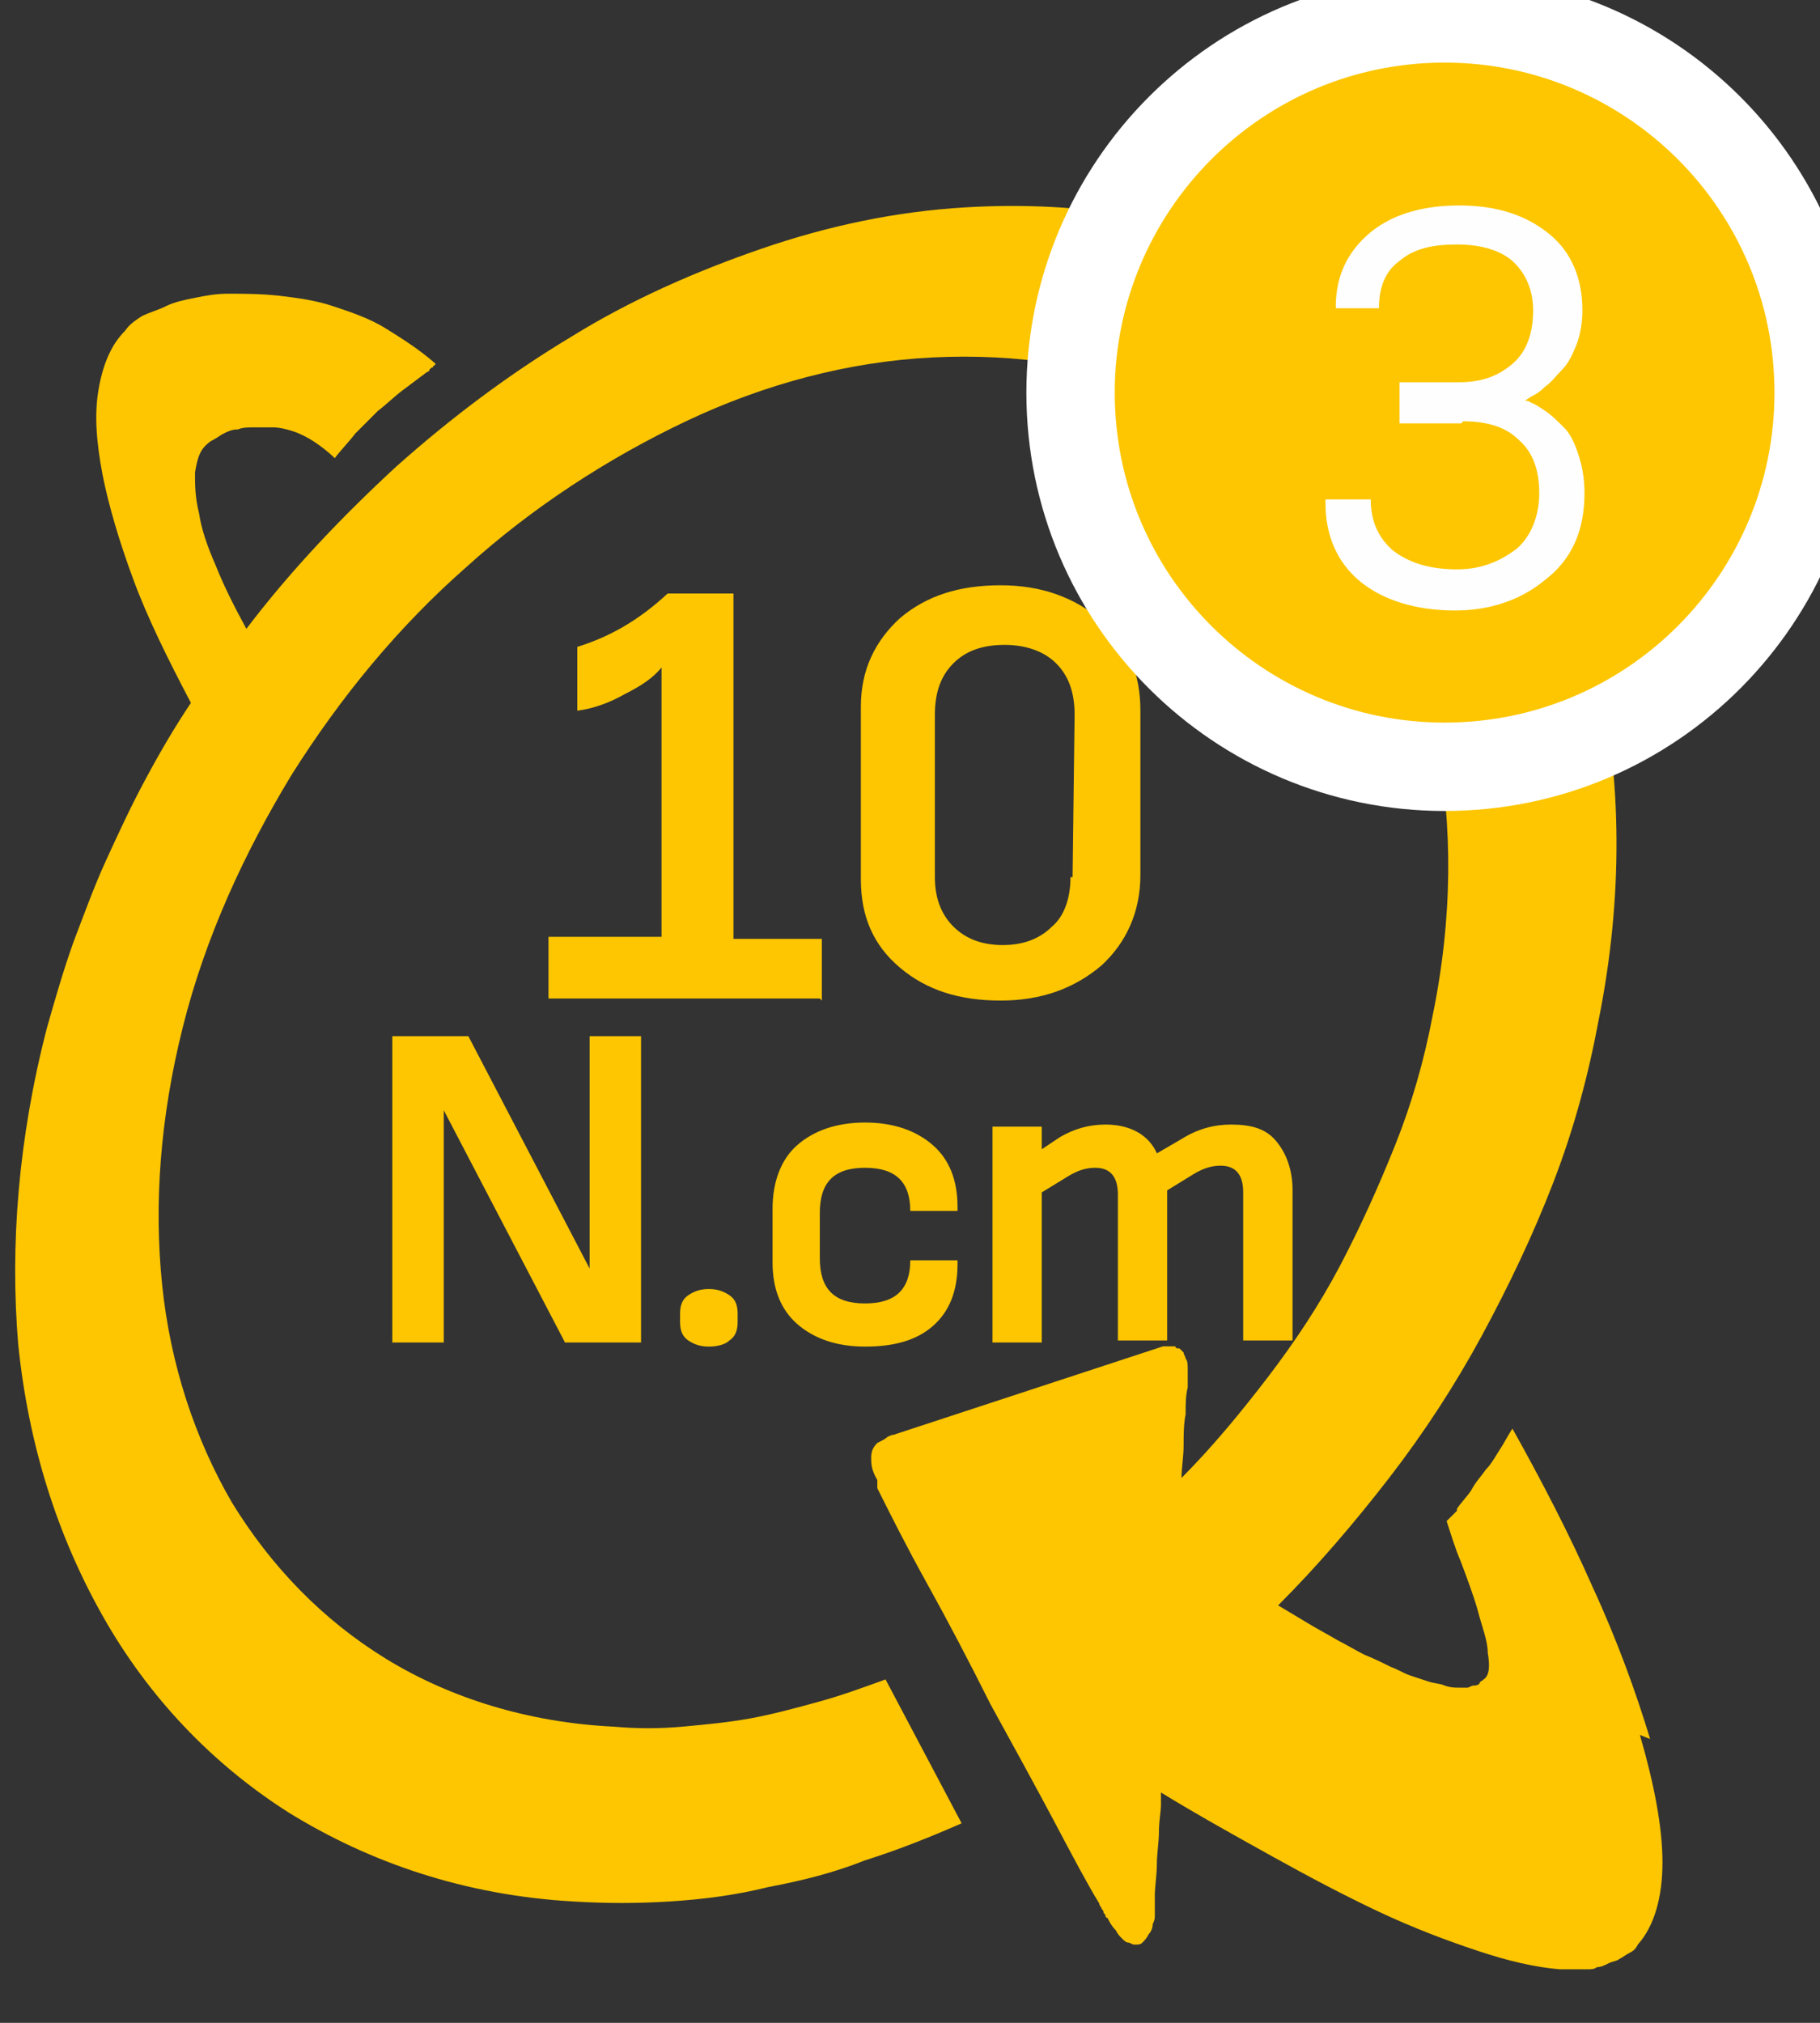 <svg width="27" height="30" viewBox="0 0 27 30" fill="none" xmlns="http://www.w3.org/2000/svg">
<rect x="0" y="0" width="27" height="30" fill="#333333" stroke="none"/>
<path d="M24.48 25.791C24.267 25.09 23.992 24.327 23.626 23.535C23.291 22.772 22.864 21.949 22.437 21.187C22.376 21.278 22.315 21.4 22.254 21.492C22.193 21.583 22.132 21.705 22.041 21.797C21.98 21.888 21.888 21.98 21.827 22.101C21.766 22.193 21.675 22.284 21.614 22.376C21.614 22.376 21.614 22.376 21.614 22.406C21.614 22.406 21.614 22.406 21.583 22.437C21.583 22.437 21.583 22.437 21.553 22.467C21.553 22.467 21.553 22.467 21.522 22.498L21.461 22.559C21.522 22.742 21.583 22.955 21.675 23.169C21.766 23.413 21.858 23.657 21.919 23.87C21.98 24.114 22.071 24.327 22.071 24.51C22.102 24.693 22.102 24.846 22.01 24.907C21.98 24.937 21.949 24.937 21.949 24.968C21.919 24.998 21.888 24.998 21.858 24.998C21.827 24.998 21.797 25.029 21.766 25.029C21.736 25.029 21.675 25.029 21.644 25.029C21.583 25.029 21.522 25.029 21.431 24.998C21.37 24.968 21.279 24.968 21.187 24.937C21.096 24.907 21.004 24.876 20.913 24.846C20.821 24.815 20.73 24.754 20.638 24.724C20.516 24.663 20.394 24.602 20.242 24.541C20.12 24.48 19.967 24.388 19.845 24.327C19.693 24.236 19.571 24.175 19.419 24.083C19.266 23.992 19.114 23.9 18.961 23.809C19.541 23.23 20.089 22.589 20.608 21.919C21.126 21.248 21.583 20.546 21.98 19.815C22.376 19.083 22.742 18.321 23.047 17.528C23.352 16.735 23.565 15.942 23.718 15.119C24.084 13.29 24.053 11.552 23.718 10.027C23.382 8.503 22.742 7.192 21.858 6.124C21.004 5.057 19.876 4.234 18.595 3.716C17.345 3.197 15.882 2.984 14.327 3.075C13.29 3.136 12.284 3.35 11.308 3.685C10.332 4.02 9.357 4.447 8.472 4.996C7.558 5.545 6.704 6.185 5.881 6.917C5.088 7.649 4.326 8.442 3.655 9.326C3.472 8.99 3.319 8.686 3.198 8.381C3.076 8.106 2.984 7.832 2.954 7.618C2.893 7.374 2.893 7.192 2.893 7.009C2.923 6.826 2.954 6.704 3.045 6.612C3.076 6.582 3.106 6.551 3.167 6.521C3.228 6.49 3.259 6.46 3.319 6.429C3.38 6.399 3.441 6.368 3.533 6.368C3.594 6.338 3.685 6.338 3.777 6.338C3.868 6.338 3.96 6.338 4.051 6.338C4.143 6.338 4.265 6.368 4.356 6.399C4.448 6.429 4.57 6.49 4.661 6.551C4.753 6.612 4.875 6.704 4.966 6.795C5.057 6.673 5.179 6.551 5.271 6.429C5.393 6.307 5.484 6.216 5.606 6.094C5.728 6.002 5.85 5.88 5.972 5.789C6.094 5.697 6.216 5.606 6.338 5.515C6.338 5.515 6.369 5.515 6.369 5.484L6.399 5.454C6.399 5.454 6.43 5.454 6.43 5.423C6.43 5.423 6.46 5.423 6.46 5.393C6.216 5.179 5.972 5.027 5.728 4.874C5.484 4.722 5.21 4.63 4.935 4.539C4.661 4.447 4.387 4.417 4.143 4.386C3.868 4.356 3.624 4.356 3.38 4.356C3.198 4.356 3.045 4.386 2.893 4.417C2.74 4.447 2.588 4.478 2.466 4.539C2.344 4.6 2.222 4.63 2.1 4.691C2.008 4.752 1.917 4.813 1.856 4.905C1.642 5.118 1.521 5.423 1.46 5.789C1.399 6.155 1.429 6.551 1.521 7.039C1.612 7.496 1.764 8.015 1.978 8.594C2.191 9.173 2.496 9.783 2.832 10.424C2.588 10.789 2.374 11.155 2.161 11.552C1.947 11.948 1.764 12.344 1.582 12.741C1.399 13.137 1.246 13.564 1.094 13.96C0.941 14.387 0.819 14.814 0.697 15.241C0.27 16.887 0.148 18.473 0.27 19.937C0.423 21.431 0.85 22.772 1.521 23.961C2.191 25.151 3.137 26.157 4.295 26.889C5.484 27.62 6.887 28.108 8.503 28.2C8.991 28.23 9.448 28.23 9.936 28.2C10.424 28.169 10.912 28.108 11.399 27.986C11.887 27.895 12.375 27.773 12.833 27.59C13.32 27.437 13.778 27.254 14.266 27.041L13.137 24.907C12.802 25.029 12.467 25.151 12.131 25.242C11.796 25.334 11.46 25.425 11.125 25.486C10.79 25.547 10.454 25.577 10.119 25.608C9.784 25.638 9.448 25.638 9.113 25.608C7.832 25.547 6.673 25.181 5.728 24.602C4.783 24.022 4.021 23.23 3.441 22.284C2.893 21.339 2.527 20.241 2.405 19.052C2.283 17.863 2.374 16.583 2.71 15.241C3.045 13.899 3.624 12.649 4.326 11.491C5.057 10.332 5.911 9.295 6.917 8.411C7.893 7.527 9.021 6.795 10.18 6.246C11.338 5.697 12.589 5.362 13.839 5.301C15.089 5.24 16.278 5.423 17.284 5.85C18.321 6.277 19.205 6.978 19.876 7.832C20.577 8.716 21.065 9.783 21.309 11.003C21.553 12.223 21.553 13.625 21.248 15.089C21.126 15.729 20.943 16.369 20.699 16.979C20.455 17.589 20.181 18.199 19.876 18.778C19.571 19.357 19.205 19.906 18.809 20.424C18.412 20.943 17.985 21.461 17.528 21.919C17.528 21.766 17.559 21.614 17.559 21.431C17.559 21.278 17.559 21.126 17.589 20.973C17.589 20.821 17.589 20.699 17.62 20.577C17.62 20.455 17.62 20.363 17.62 20.302C17.62 20.241 17.62 20.18 17.589 20.15C17.589 20.119 17.559 20.089 17.559 20.059C17.528 20.028 17.528 20.028 17.498 19.998C17.467 19.998 17.437 19.998 17.437 19.967C17.406 19.967 17.406 19.967 17.376 19.967C17.345 19.967 17.345 19.967 17.315 19.967C17.284 19.967 17.284 19.967 17.284 19.967C17.284 19.967 17.284 19.967 17.254 19.967L13.259 21.278C13.259 21.278 13.229 21.278 13.168 21.309C13.137 21.339 13.076 21.37 13.015 21.4C12.954 21.461 12.924 21.522 12.924 21.614C12.924 21.705 12.924 21.797 13.015 21.949V21.98V22.01V22.041V22.071C13.198 22.437 13.442 22.925 13.747 23.474C14.052 24.022 14.388 24.663 14.693 25.273C15.028 25.882 15.363 26.492 15.638 27.01C15.912 27.529 16.156 27.986 16.308 28.23C16.308 28.261 16.339 28.291 16.339 28.291C16.339 28.322 16.369 28.322 16.369 28.352C16.369 28.383 16.4 28.383 16.4 28.413C16.4 28.444 16.43 28.444 16.43 28.444C16.461 28.505 16.491 28.566 16.552 28.626C16.583 28.687 16.613 28.718 16.644 28.748C16.674 28.779 16.705 28.809 16.735 28.809C16.766 28.809 16.796 28.84 16.827 28.84C16.888 28.84 16.918 28.84 16.949 28.809C16.979 28.779 17.01 28.748 17.04 28.687C17.071 28.657 17.101 28.596 17.101 28.535C17.132 28.474 17.132 28.444 17.132 28.413C17.132 28.413 17.132 28.383 17.132 28.352C17.132 28.322 17.132 28.322 17.132 28.291C17.132 28.261 17.132 28.23 17.132 28.2C17.132 28.169 17.132 28.139 17.132 28.108C17.132 27.986 17.162 27.803 17.162 27.651C17.162 27.498 17.193 27.315 17.193 27.163C17.193 27.01 17.223 26.858 17.223 26.767C17.223 26.675 17.223 26.584 17.223 26.584C17.772 26.919 18.321 27.224 18.87 27.529C19.419 27.834 19.937 28.108 20.455 28.352C20.974 28.596 21.461 28.779 21.919 28.931C22.376 29.084 22.773 29.175 23.138 29.206C23.199 29.206 23.23 29.206 23.291 29.206C23.352 29.206 23.382 29.206 23.443 29.206C23.474 29.206 23.535 29.206 23.565 29.206C23.596 29.206 23.657 29.206 23.687 29.175C23.748 29.175 23.809 29.145 23.87 29.114C23.931 29.084 23.992 29.084 24.023 29.053C24.084 29.023 24.114 28.992 24.175 28.962C24.236 28.931 24.267 28.901 24.297 28.84C24.541 28.566 24.663 28.139 24.663 27.62C24.663 27.102 24.541 26.462 24.328 25.73L24.48 25.791Z" fill="#FDC600"/>
<path d="M12.192 14.839V13.924H10.881V8.802H9.905C9.478 9.198 9.051 9.442 8.564 9.594V10.54C8.808 10.509 9.051 10.418 9.265 10.296C9.509 10.174 9.692 10.052 9.814 9.899V13.894H8.137V14.808H12.162L12.192 14.839ZM16.918 10.54C16.918 9.991 16.735 9.533 16.339 9.198C15.942 8.863 15.454 8.68 14.845 8.68C14.235 8.68 13.747 8.832 13.351 9.168C12.985 9.503 12.771 9.93 12.771 10.479V13.04C12.771 13.589 12.954 14.016 13.351 14.351C13.747 14.686 14.235 14.839 14.845 14.839C15.454 14.839 15.942 14.656 16.339 14.32C16.705 13.985 16.918 13.528 16.918 12.979V10.448V10.54ZM15.881 13.009C15.881 13.314 15.79 13.589 15.607 13.741C15.424 13.924 15.18 14.016 14.875 14.016C14.57 14.016 14.326 13.924 14.143 13.741C13.96 13.558 13.869 13.314 13.869 13.009V10.601C13.869 10.265 13.96 10.021 14.143 9.838C14.326 9.655 14.57 9.564 14.906 9.564C15.211 9.564 15.485 9.655 15.668 9.838C15.851 10.021 15.942 10.265 15.942 10.601L15.912 13.009H15.881Z" fill="#FDC600"/>
<path d="M9.51 19.91V15.367H8.747V18.813L6.948 15.367H5.82V19.91H6.583V16.465L8.382 19.91H9.479H9.51ZM10.943 19.483C10.943 19.361 10.912 19.27 10.821 19.209C10.729 19.148 10.638 19.117 10.516 19.117C10.394 19.117 10.302 19.148 10.211 19.209C10.12 19.27 10.089 19.361 10.089 19.483V19.605C10.089 19.727 10.12 19.819 10.211 19.88C10.302 19.941 10.394 19.971 10.516 19.971C10.638 19.971 10.76 19.941 10.821 19.88C10.912 19.819 10.943 19.727 10.943 19.605V19.483ZM14.205 18.691H13.504C13.504 19.117 13.29 19.331 12.833 19.331C12.376 19.331 12.162 19.117 12.162 18.66V17.989C12.162 17.532 12.376 17.319 12.833 17.319C13.29 17.319 13.504 17.532 13.504 17.959H14.205V17.898C14.205 17.502 14.083 17.197 13.839 16.983C13.595 16.77 13.26 16.648 12.833 16.648C12.406 16.648 12.071 16.77 11.827 16.983C11.583 17.197 11.461 17.532 11.461 17.928V18.721C11.461 19.117 11.583 19.422 11.827 19.636C12.071 19.849 12.406 19.971 12.833 19.971C13.26 19.971 13.595 19.88 13.839 19.666C14.083 19.453 14.205 19.148 14.205 18.752V18.721V18.691ZM19.175 19.91V17.654C19.175 17.349 19.084 17.105 18.931 16.922C18.779 16.739 18.565 16.678 18.261 16.678C18.017 16.678 17.773 16.739 17.529 16.892L17.163 17.105C17.041 16.831 16.767 16.678 16.401 16.678C16.157 16.678 15.943 16.739 15.73 16.861L15.455 17.044V16.709H14.724V19.91H15.455V17.684L15.852 17.441C16.004 17.349 16.126 17.319 16.248 17.319C16.462 17.319 16.584 17.441 16.584 17.715V19.88H17.315V17.654L17.712 17.41C17.864 17.319 17.986 17.288 18.108 17.288C18.322 17.288 18.443 17.41 18.443 17.684V19.88H19.175V19.91Z" fill="#FDC600"/>
<path d="M21.431 11.372C24.511 11.372 26.98 8.872 26.98 5.823C26.98 2.743 24.48 0.273 21.431 0.273C18.352 0.273 15.882 2.774 15.882 5.823C15.882 8.902 18.382 11.372 21.431 11.372Z" fill="#FDC600"/>
<path d="M21.431 11.372C24.511 11.372 26.98 8.872 26.98 5.823C26.98 2.743 24.48 0.273 21.431 0.273C18.352 0.273 15.882 2.774 15.882 5.823C15.882 8.902 18.382 11.372 21.431 11.372Z" stroke="white" stroke-width="1.311"/>
<path d="M21.707 6.248C22.073 6.248 22.347 6.34 22.53 6.523C22.744 6.706 22.835 6.98 22.835 7.316C22.835 7.651 22.713 7.956 22.5 8.139C22.256 8.322 21.981 8.444 21.616 8.444C21.219 8.444 20.914 8.352 20.67 8.169C20.457 7.986 20.335 7.742 20.335 7.407H19.664V7.468C19.664 7.956 19.847 8.352 20.182 8.627C20.518 8.901 21.006 9.054 21.585 9.054C22.103 9.054 22.561 8.901 22.927 8.596C23.323 8.291 23.506 7.864 23.506 7.316C23.506 7.102 23.475 6.919 23.414 6.736C23.353 6.553 23.293 6.431 23.201 6.34C23.11 6.248 23.018 6.157 22.927 6.096C22.835 6.035 22.744 5.974 22.713 5.974C22.683 5.943 22.652 5.943 22.622 5.943L22.713 5.883C22.774 5.852 22.835 5.822 22.927 5.73C23.018 5.669 23.079 5.578 23.171 5.486C23.262 5.395 23.323 5.273 23.384 5.12C23.445 4.968 23.475 4.785 23.475 4.602C23.475 4.145 23.323 3.748 22.988 3.474C22.652 3.199 22.225 3.047 21.646 3.047C21.128 3.047 20.67 3.169 20.335 3.443C20 3.718 19.817 4.084 19.817 4.541V4.571H20.457C20.457 4.266 20.548 4.023 20.762 3.87C20.975 3.687 21.25 3.626 21.616 3.626C21.981 3.626 22.286 3.718 22.469 3.901C22.652 4.084 22.744 4.327 22.744 4.602C22.744 4.937 22.652 5.212 22.439 5.395C22.225 5.578 21.981 5.669 21.646 5.669H20.762V6.279H21.676L21.707 6.248Z" fill="#FEFEFE"/>
</svg>
